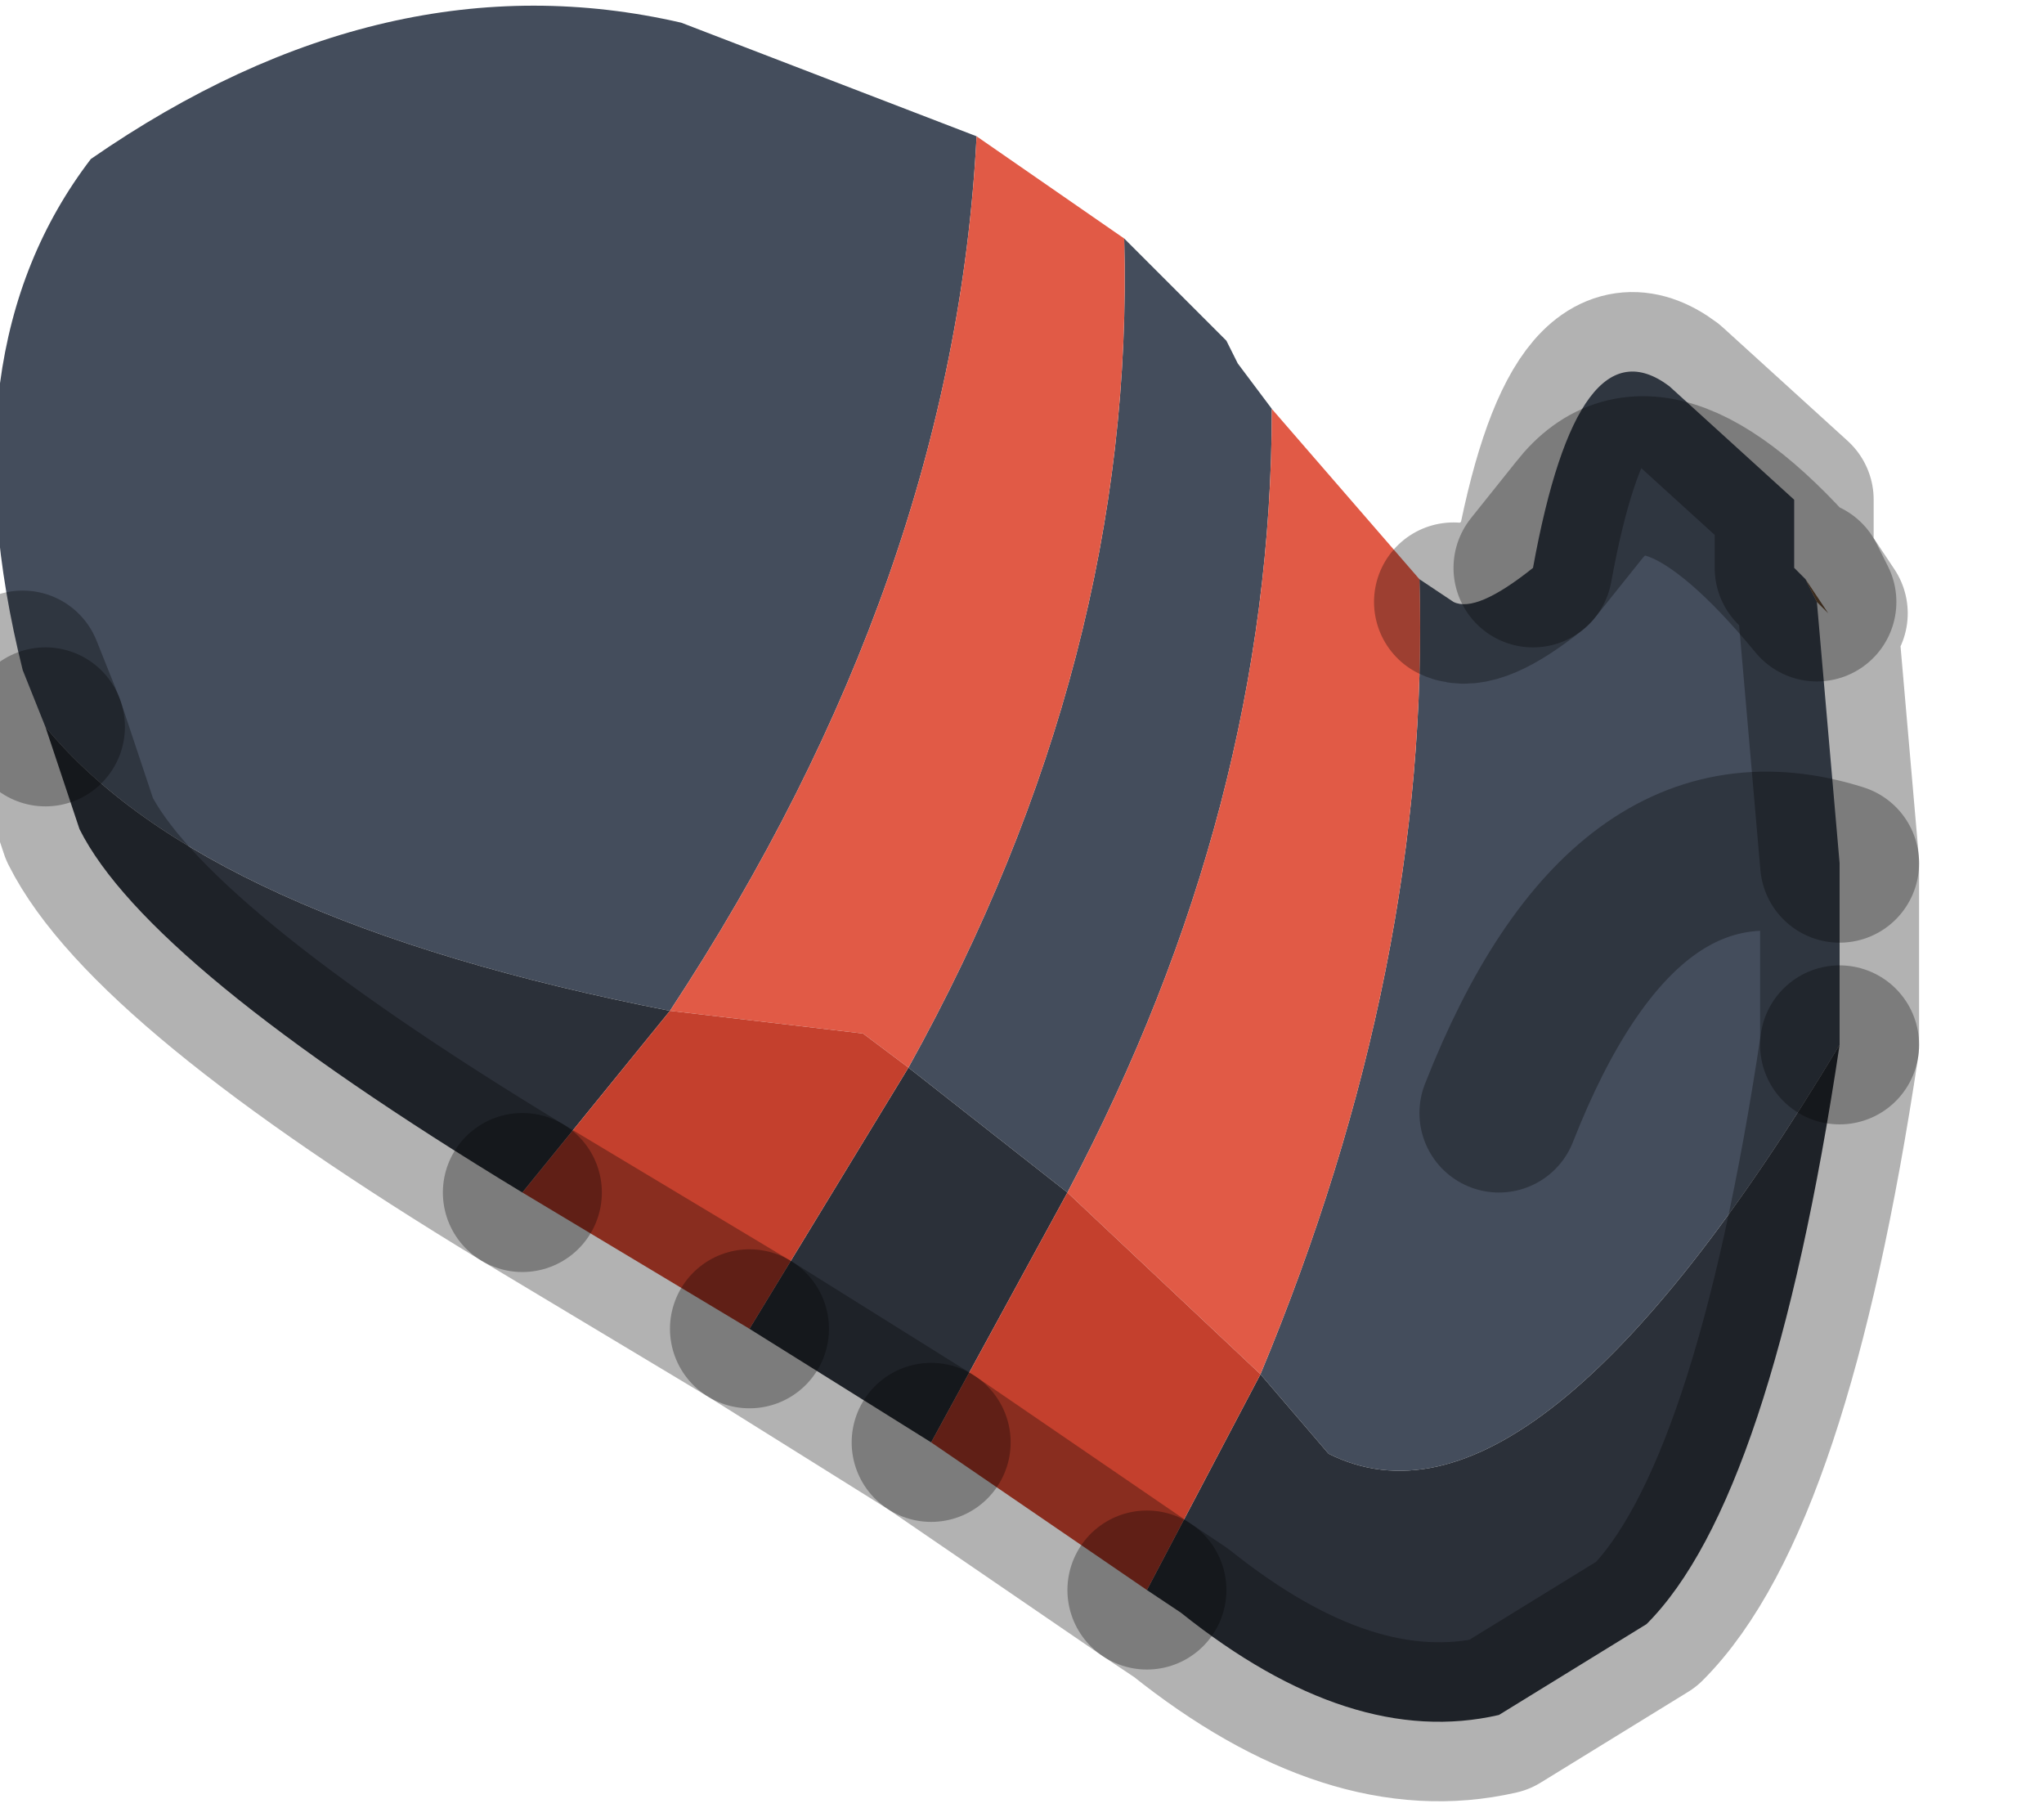<?xml version="1.0" encoding="utf-8"?>
<svg version="1.1" id="Layer_1"
xmlns="http://www.w3.org/2000/svg"
xmlns:xlink="http://www.w3.org/1999/xlink"
width="9px" height="8px"
xml:space="preserve">
<g id="PathID_3607" transform="matrix(1, 0, 0, 1, 3.9, 3.8)">
<path style="fill:#444D5C;fill-opacity:1" d="M2.85 -1.3L3.05 -1.55Q3.4 -2 4.1 -1.15L4.2 0Q3.25 -0.3 2.7 1.1Q3.25 -0.3 4.2 0L4.2 0.8Q2.85 3.05 1.95 2.6L1.65 2.25Q2.4 0.45 2.35 -1.25L2.5 -1.15Q2.6 -1.1 2.85 -1.3Q3.05 -2.4 3.45 -2.1L4 -1.6L4 -1.3L4.05 -1.25L4.1 -1.15Q3.4 -2 3.05 -1.55L2.85 -1.3M0.1 0.9Q1.1 -0.9 1.05 -2.75L1.5 -2.3L1.55 -2.2L1.7 -2Q1.7 -0.25 0.8 1.45L0.1 0.9M-3.7 -0.6L-3.8 -0.85Q-4.15 -2.25 -3.5 -3.1Q-2.2 -4 -0.9 -3.7L0.4 -3.2Q0.3 -1.25 -0.95 0.65Q-3 0.25 -3.7 -0.6" />
<path style="fill:#E15A46;fill-opacity:1" d="M0.8 1.45Q1.7 -0.25 1.7 -2L2.35 -1.25Q2.4 0.45 1.65 2.25L0.8 1.45M-0.1 0.75L-0.95 0.65Q0.3 -1.25 0.4 -3.2L1.05 -2.75Q1.1 -0.9 0.1 0.9L-0.1 0.75" />
<path style="fill:#78583A;fill-opacity:1" d="M4.05 -1.25L4.15 -1.1L4.1 -1.15L4.05 -1.25" />
<path style="fill:#2B3039;fill-opacity:1" d="M3.35 3.35L2.7 3.75Q2.05 3.9 1.3 3.3L1.15 3.2L1.65 2.25L1.95 2.6Q2.85 3.05 4.2 0.8Q3.9 2.8 3.35 3.35M-0.6 2.05L0.1 0.9L0.8 1.45L0.2 2.55L-0.6 2.05M-0.95 0.65L-1.6 1.45Q-3.25 0.45 -3.55 -0.15L-3.7 -0.6Q-3 0.25 -0.95 0.65" />
<path style="fill:#C4402D;fill-opacity:1" d="M0.2 2.55L0.8 1.45L1.65 2.25L1.15 3.2L0.2 2.55M-1.6 1.45L-0.95 0.65L-0.1 0.75L0.1 0.9L-0.6 2.05L-1.6 1.45" />
<path style="fill:none;stroke-width:0.7;stroke-linecap:round;stroke-linejoin:round;stroke-miterlimit:3;stroke:#000000;stroke-opacity:0.302" d="M4.2 0.8L4.2 0Q3.25 -0.3 2.7 1.1" />
<path style="fill:none;stroke-width:0.7;stroke-linecap:round;stroke-linejoin:round;stroke-miterlimit:3;stroke:#000000;stroke-opacity:0.302" d="M1.15 3.2L1.3 3.3Q2.05 3.9 2.7 3.75L3.35 3.35Q3.9 2.8 4.2 0.8" />
<path style="fill:none;stroke-width:0.7;stroke-linecap:round;stroke-linejoin:round;stroke-miterlimit:3;stroke:#000000;stroke-opacity:0.302" d="M2.5 -1.15Q2.6 -1.1 2.85 -1.3Q3.05 -2.4 3.45 -2.1L4 -1.6L4 -1.3L4.05 -1.25L4.15 -1.1L4.1 -1.15L4.2 0" />
<path style="fill:none;stroke-width:0.7;stroke-linecap:round;stroke-linejoin:round;stroke-miterlimit:3;stroke:#000000;stroke-opacity:0.302" d="M4.05 -1.25L4.1 -1.15Q3.4 -2 3.05 -1.55L2.85 -1.3" />
<path style="fill:none;stroke-width:0.7;stroke-linecap:round;stroke-linejoin:round;stroke-miterlimit:3;stroke:#000000;stroke-opacity:0.302" d="M0.2 2.55L1.15 3.2" />
<path style="fill:none;stroke-width:0.7;stroke-linecap:round;stroke-linejoin:round;stroke-miterlimit:3;stroke:#000000;stroke-opacity:0.302" d="M-3.7 -0.6L-3.8 -0.85" />
<path style="fill:none;stroke-width:0.7;stroke-linecap:round;stroke-linejoin:round;stroke-miterlimit:3;stroke:#000000;stroke-opacity:0.302" d="M-0.6 2.05L0.2 2.55" />
<path style="fill:none;stroke-width:0.7;stroke-linecap:round;stroke-linejoin:round;stroke-miterlimit:3;stroke:#000000;stroke-opacity:0.302" d="M-3.7 -0.6L-3.55 -0.15Q-3.25 0.45 -1.6 1.45" />
<path style="fill:none;stroke-width:0.7;stroke-linecap:round;stroke-linejoin:round;stroke-miterlimit:3;stroke:#000000;stroke-opacity:0.302" d="M-0.6 2.05L-1.6 1.45" />
</g>
</svg>
